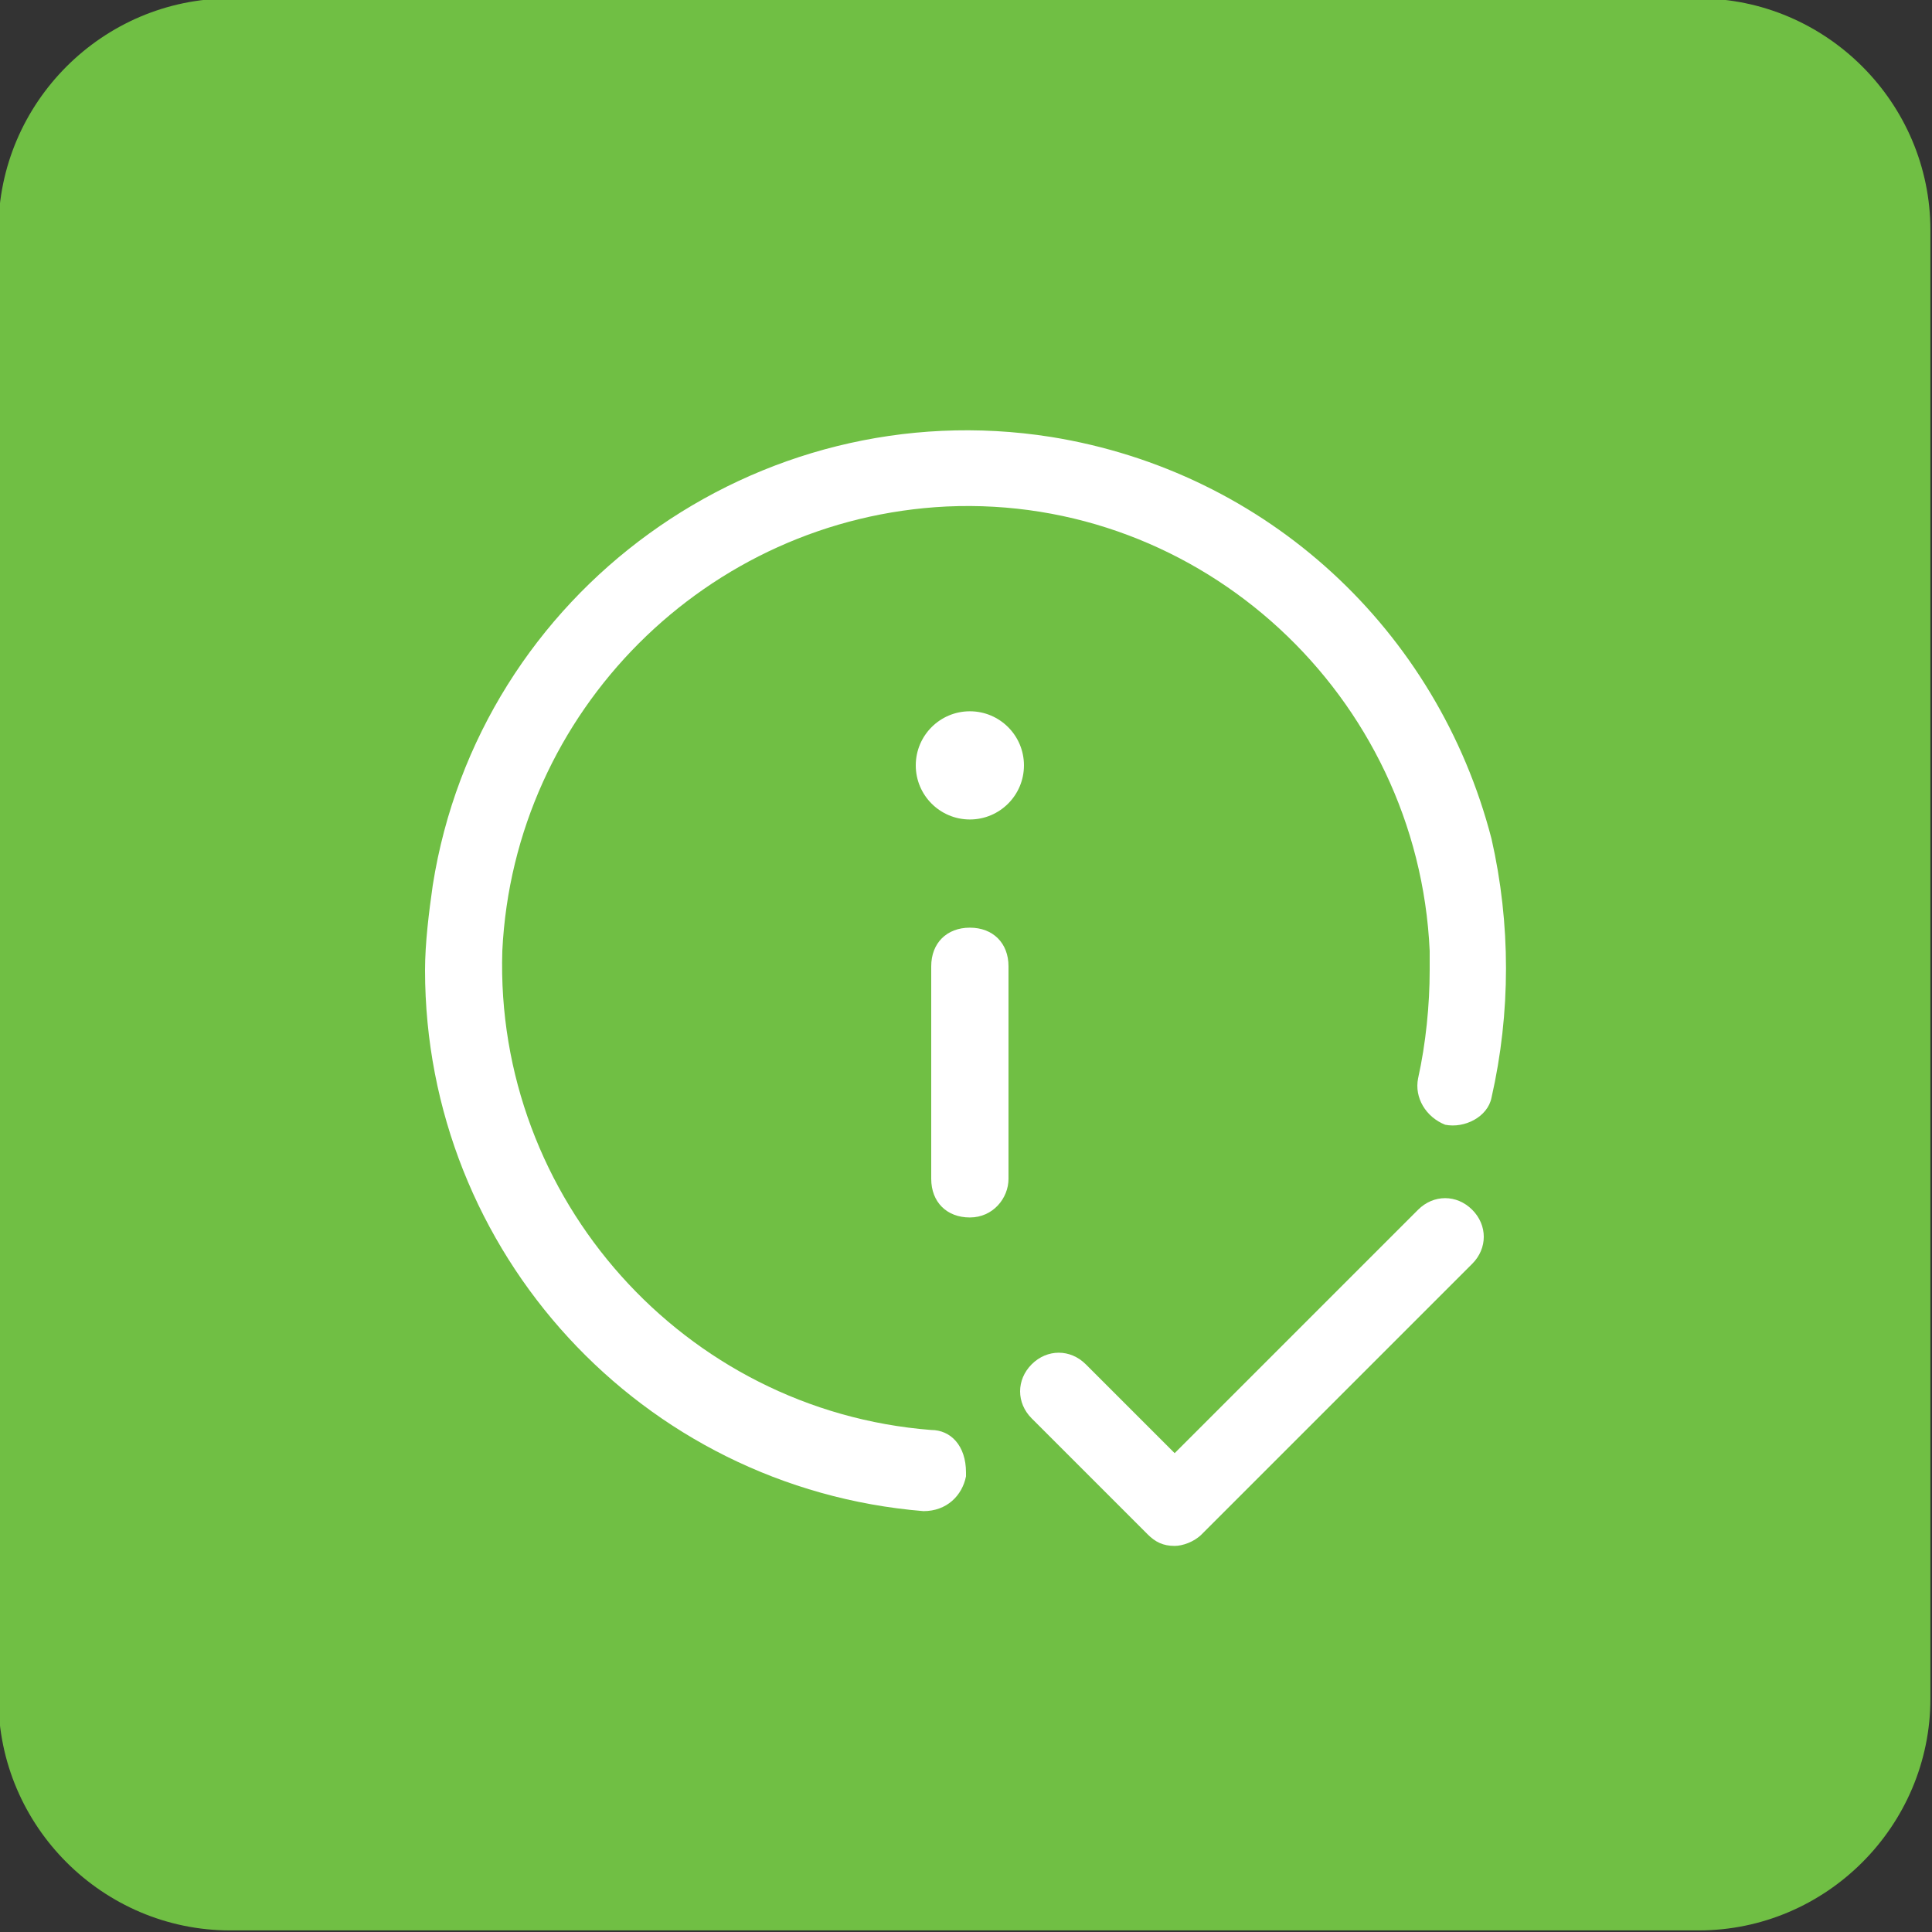 <?xml version="1.0" encoding="utf-8"?>
<!-- Generator: Adobe Illustrator 23.1.0, SVG Export Plug-In . SVG Version: 6.00 Build 0)  -->
<svg version="1.1" id="Layer_1" xmlns="http://www.w3.org/2000/svg" xmlns:xlink="http://www.w3.org/1999/xlink" x="0px" y="0px"
	 viewBox="0 0 50 50" style="enable-background:new 0 0 50 50;" xml:space="preserve">
<rect x="0" y="0" width="50" height="50" fill="#333333" stroke="none"/>
<style type="text/css">
	.st0{fill:#70BF44;}
	.st1{fill:#FFFFFF;}
</style>
<g id="Group_628-4" transform="translate(-286.241 314.759)">
	<path id="Rectangle_1088-4" class="st0" d="M292.2-314.8h38c3.3,0,6,2.7,6,6v38c0,3.3-2.7,6-6,6h-38c-3.3,0-6-2.7-6-6v-38
		C286.2-312.1,288.9-314.8,292.2-314.8z"/>
	<g id="Group_765" transform="translate(131.741 1316.449)">
		<g id="Ellipse_24">
			<path id="Path_248" class="st1" d="M178.6-1594.2c-6.4-0.5-11.3-6-11.1-12.4c0.3-6.2,5.3-11.2,11.5-11.5
				c6.6-0.3,12.2,4.9,12.5,11.5c0,0.2,0,0.3,0,0.5c0,0.9-0.1,1.9-0.3,2.8c-0.1,0.5,0.2,1,0.7,1.2l0,0c0.5,0.1,1.1-0.2,1.2-0.7
				c0,0,0,0,0,0c0.5-2.2,0.5-4.5,0-6.7c-1.4-5.4-5.8-9.5-11.4-10.4c-7.6-1.2-14.8,4-16,11.6c-0.1,0.7-0.2,1.5-0.2,2.2
				c0,7.3,5.6,13.4,12.9,14c0.6,0,1-0.4,1.1-0.9c0,0,0-0.1,0-0.1l0,0C179.5-1593.8,179.1-1594.2,178.6-1594.2z"/>
		</g>
		<g id="Gruppe_671">
			<circle id="Ellipse_22" class="st1" cx="179.6" cy="-1611.4" r="1.4"/>
			<g id="Group_764">
				<path id="Path_249" class="st1" d="M179.6-1599.7c-0.6,0-1-0.4-1-1v-5.5c0-0.6,0.4-1,1-1s1,0.4,1,1v5.5
					C180.6-1600.2,180.2-1599.7,179.6-1599.7z"/>
			</g>
		</g>
		<path id="Path_250" class="st1" d="M184.9-1591.2c-0.3,0-0.5-0.1-0.7-0.3l-3-3c-0.4-0.4-0.4-1,0-1.4c0.4-0.4,1-0.4,1.4,0l2.3,2.3
			l6.3-6.3c0.4-0.4,1-0.4,1.4,0c0.4,0.4,0.4,1,0,1.4l-7,7C185.4-1591.3,185.1-1591.2,184.9-1591.2z"/>
	</g>
</g>
</svg>
